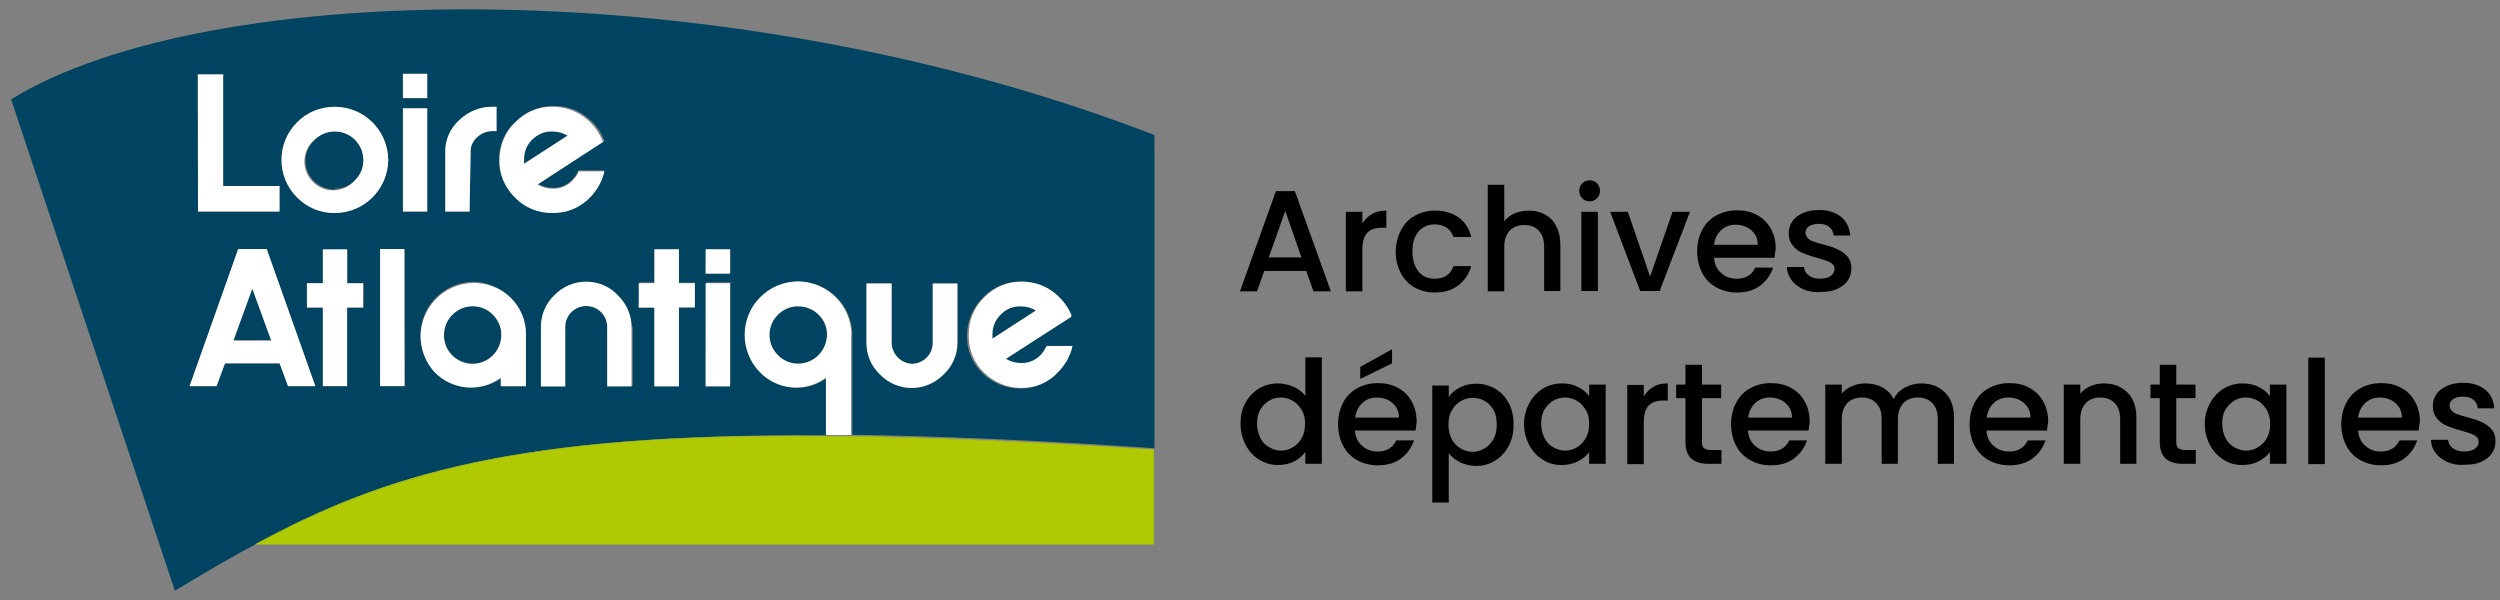 <?xml version="1.0" encoding="utf-8"?>
<!-- Generator: Adobe Illustrator 28.3.0, SVG Export Plug-In . SVG Version: 6.00 Build 0)  -->
<svg version="1.1" id="calques" xmlns="http://www.w3.org/2000/svg" xmlns:xlink="http://www.w3.org/1999/xlink" x="0px" y="0px"
	 viewBox="0 0 833.3 200" style="enable-background:new 0 0 833.3 200;" xml:space="preserve">
<rect x="0" y="0" width="833.3" height="200" fill="#808080" stroke="none"/>
<style type="text/css">
	.st0{fill:#004461;}
	.st1{fill:#AFCA00;}
	.st2{fill:#FFFFFF;}
</style>
<path class="st0" d="M189.2,45.2c-1.5-0.9-3.3-1.4-5.1-1.4c-2.5,0-5,1-6.8,2.8s-2.8,4.3-2.8,6.8c-0.1,0.4-0.1,0.8,0,1.2L189.2,45.2z
	"/>
<path class="st0" d="M345.3,103.5c-1.5-1-3.3-1.5-5-1.4c-2.6-0.1-5,0.9-6.8,2.8c-1.8,1.8-2.9,4.2-2.8,6.8c0,0.4,0,0.8,0,1.2
	L345.3,103.5z"/>
<path class="st0" d="M111.6,62.9c2.5,0,5-1,6.8-2.8c1.9-1.7,2.9-4.2,2.8-6.8c0-5.3-4.3-9.6-9.6-9.5c-2.5,0-4.9,1-6.7,2.8
	c-3.9,3.6-4.1,9.7-0.5,13.5c1.9,2,4.5,3.1,7.3,3.1L111.6,62.9z"/>
<path class="st0" d="M266.1,102.1c-2.5,0-5,1-6.8,2.8c-3.7,3.7-3.8,9.7-0.1,13.4l0.1,0.1c3.7,3.7,9.7,3.8,13.4,0.1l0.1-0.1
	c1.8-1.8,2.8-4.2,2.8-6.8c0-2.5-1-5-2.8-6.8C271,103.1,268.6,102,266.1,102.1z"/>
<path class="st0" d="M157.5,121.2c5.3,0,9.6-4.3,9.6-9.6c0-2.6-1.1-5-2.9-6.8c-3.7-3.7-9.8-3.8-13.5,0l0,0c-3.7,3.8-3.7,9.8,0,13.5
	C152.5,120.1,154.9,121.1,157.5,121.2L157.5,121.2L157.5,121.2z"/>
<path class="st0" d="M275.6,145.1V126c-6.8,5-16.3,4.2-22.1-1.9c-3.3-3.3-5.1-7.8-5-12.4c0-9.8,8-17.8,17.8-17.8s17.8,8,17.8,17.8
	v33.2H283c29,0.4,62.6,1.8,101.8,4.5V45C242.1-10.1,69.6-7.4,3.7,33.1l54.6,163.8c9.1-5.5,17.9-10.7,26.7-15.4l0,0
	C127.9,158.2,172.5,144.3,275.6,145.1z M327.7,99.1c3.3-3.4,7.8-5.3,12.6-5.3c3.5,0,6.9,1,9.9,3c2.9,2,5.2,4.8,6.6,8v0.7L335,119.8
	c1.5,0.9,3.3,1.4,5,1.4c2.6,0.1,5.2-1,6.9-2.9c0.7-0.8,1.4-1.8,1.8-2.8h8.6c-0.7,3.2-2.3,6.2-4.6,8.5c-3.2,3.6-7.8,5.6-12.6,5.5
	c-4.7,0.1-9.2-1.8-12.6-5.1c-3.4-3.2-5.3-7.8-5.2-12.5C322.3,107.1,324.2,102.5,327.7,99.1z M288.9,94.4h8.2v19.8
	c0.1,3.8,3.1,6.9,6.9,7c1.9,0,3.6-0.8,4.9-2.1c1.3-1.3,2.1-3,2-4.9V94.5h8.3v19.8c0,4-1.7,7.8-4.6,10.5c-5.5,5.8-14.7,6.1-20.6,0.6
	c-0.2-0.2-0.4-0.4-0.6-0.6c-2.9-2.7-4.5-6.5-4.5-10.5L288.9,94.4z M121.2,102.5h-5.5v26.2h-8v-26.2h-5.3v-8.1h5.3v-11h8.1v11.1h5.5
	L121.2,102.5z M135,128.7h-8.3V83h8.1L135,128.7z M235.4,83.1h8.1v8.1h-8.3L235.4,83.1z M235.4,94.1h8.1v34.3h-8.3L235.4,94.1z
	 M213.2,94.1h5.3v-11h7.8v11.1h5.3v8.1h-5.3v26.2h-8.1v-25.9h-5.3L213.2,94.1z M210.9,108.7v19.8h-8.5V109c0-3.9-3.1-7-7-7
	s-7,3.1-7,7l0,0v19.8h-8.1V109c0-4,1.6-7.8,4.5-10.6c2.8-2.9,6.6-4.5,10.6-4.5s7.8,1.6,10.5,4.5c2.9,2.8,4.6,6.6,4.6,10.6
	L210.9,108.7z M172.2,40.5c3.2-3.4,7.8-5.3,12.5-5.2c3.5,0,7,1,9.9,3s5.3,4.7,6.6,8l0.3,0.7l-22.4,14.2c1.5,0.9,3.3,1.4,5.1,1.4
	c2.5,0.1,5-1,6.7-2.9c0.8-0.8,1.4-1.8,1.9-2.9h8.6c-0.7,3.2-2.3,6.2-4.7,8.6c-3.2,3.5-7.8,5.4-12.6,5.3c-4.7,0.1-9.3-1.8-12.6-5.1
	c-3.4-3.3-5.3-7.8-5.2-12.5c0-4.6,1.9-9.1,5.2-12.3L172.2,40.5z M148.8,50.7c-0.1-4.1,1.7-8,4.7-10.7c3-2.9,6.9-4.5,11.1-4.4h0.9
	v8.1h-1.3c-2-0.1-4,0.6-5.5,2c-1.4,1.3-2.2,3.1-2.2,5v19.8h-7.8V50.7H148.8z M157.5,93.9c4.7,0,9.3,1.9,12.6,5.3
	c3.4,3.3,5.3,7.8,5.2,12.5v17.1h-8.1V126c-6.8,4.9-16.3,4.1-22.1-1.9c-6.8-7.1-6.6-18.4,0.5-25.2c3.3-3.2,7.7-4.9,12.2-5
	C157.8,93.9,157.5,93.9,157.5,93.9z M134.3,24.6h8.1v8.1h-8.1V24.6z M134.3,36.1h8.1v34.4h-8.1V36.1z M99,40.8
	c3.3-3.4,7.8-5.2,12.6-5.2c9.8,0.1,17.7,7.9,17.8,17.7c-0.1,9.8-8.2,17.7-18,17.6c-4.6,0-9-1.9-12.3-5.1C92.1,59,92.1,47.8,99,40.8
	L99,40.8z M65.8,24.8h8.5V62H93v8.5H66L65.8,24.8z M72,128.7h-8.8L79.4,83h9.5l16.2,45.7H96l-2.8-7.6H75L72,128.7z"/>
<polygon class="st0" points="77.8,113.5 90.4,113.5 84.1,96.2 "/>
<path class="st1" d="M84.9,181.5h299.7v-31.7C211.4,139.2,150.4,146.7,84.9,181.5z"/>
<path class="st1" d="M385.3,149.8L385.3,149.8z"/>
<path class="st1" d="M384.6,149.8L384.6,149.8c-39.3-2.7-72.8-4.1-101.8-4.5h-7.1c-103.1-1.1-147.8,12.8-190.9,36.2l0,0
	C150.4,146.7,211.4,139.2,384.6,149.8z"/>
<path class="st2" d="M111.6,71c9.8,0,17.7-7.9,17.8-17.7c-0.1-9.8-8-17.7-17.8-17.7c-4.7,0-9.3,1.8-12.6,5.2c-6.9,6.9-6.9,18.1,0,25
	l0,0C102.3,69.2,106.9,71.1,111.6,71z M104.8,46.6c3.8-3.7,9.8-3.7,13.5,0c1.8,1.8,2.8,4.2,2.8,6.7c0.1,2.6-1,5-2.8,6.8
	c-3.5,4-9.5,4.5-13.5,1c-4-3.5-4.5-9.5-1-13.5C104.1,47.2,104.5,46.9,104.8,46.6z"/>
<rect x="134.3" y="36.1" class="st2" width="8.1" height="34.4"/>
<path class="st2" d="M156.9,50.7c-0.1-1.9,0.7-3.7,2.2-5c1.5-1.4,3.5-2.1,5.5-2h0.9v-8.1h-1.3c-4.1-0.1-8.1,1.5-11.1,4.4
	c-3,2.7-4.8,6.6-4.7,10.7v19.8h8.1L156.9,50.7z"/>
<polygon class="st2" points="115.7,83.1 107.6,83.1 107.6,94.4 102.3,94.4 102.3,102.5 107.6,102.5 107.6,128.7 115.7,128.7 
	115.7,102.5 121,102.5 121,94.4 115.7,94.4 "/>
<rect x="126.7" y="83" class="st2" width="8.1" height="45.7"/>
<path class="st2" d="M144.8,124c5.9,6.1,15.3,6.9,22.1,1.9v2.8h8.4v-17.1c0.1-4.7-1.8-9.2-5.2-12.5c-7.2-6.7-18.4-6.3-25.1,0.9
	C138.7,106.8,138.6,117.2,144.8,124z M150.8,104.9c3.7-3.7,9.8-3.8,13.5,0l0,0c1.8,1.8,2.9,4.2,2.8,6.8c0,5.3-4.3,9.6-9.6,9.6
	s-9.6-4.3-9.5-9.6C148,109.1,149,106.7,150.8,104.9z"/>
<path class="st2" d="M184.8,98.4c-2.9,2.7-4.5,6.6-4.5,10.6v19.8h8.1V109c0-3.9,3.1-7,7-7s7,3.1,7,7l0,0v19.8h8.1V109
	c0-4-1.7-7.8-4.6-10.6c-2.7-2.9-6.5-4.5-10.5-4.5C191.4,93.9,187.6,95.5,184.8,98.4z"/>
<polygon class="st2" points="218.1,128.8 226.3,128.8 226.3,102.5 231.6,102.5 231.6,94.4 226.3,94.4 226.3,83.1 218.1,83.1 
	218.1,94.4 212.9,94.4 212.9,102.5 218.1,102.5 "/>
<rect x="235.2" y="94.4" class="st2" width="8.1" height="34.4"/>
<rect x="235.2" y="83.1" class="st2" width="8.1" height="8.1"/>
<path class="st2" d="M283.8,111.6c-0.1-9.8-8-17.7-17.8-17.8c-9.8,0-17.8,8-17.8,17.8c0,4.6,1.8,9.1,5,12.4
	c5.9,6.1,15.3,6.9,22.1,1.9V145h8.4v-33.4H283.8z M272.8,118.4c-3.7,3.7-9.7,3.8-13.4,0.1l-0.1-0.1c-3.7-3.7-3.8-9.7-0.1-13.4
	l0.1-0.1c1.8-1.8,4.2-2.9,6.8-2.8c2.5,0,5,1,6.8,2.8s2.9,4.2,2.8,6.8C275.6,114.2,274.6,116.6,272.8,118.4L272.8,118.4z"/>
<path class="st2" d="M275.6,145.1L275.6,145.1z"/>
<path class="st2" d="M303.9,129.3c4,0,7.8-1.7,10.6-4.5c2.9-2.7,4.6-6.5,4.6-10.5V94.5h-8.2v19.8c0,1.8-0.7,3.6-2,4.9
	s-3.1,2.1-4.9,2.1c-3.8-0.2-6.7-3.3-6.8-7V94.5h-8.4v19.8c0,4,1.6,7.8,4.5,10.5C296.1,127.7,299.9,129.3,303.9,129.3z"/>
<path class="st2" d="M184.2,71c4.7,0.1,9.3-1.8,12.6-5.3c2.3-2.4,3.9-5.3,4.7-8.6h-8.6c-0.4,1.1-1.1,2-1.9,2.9
	c-1.7,1.9-4.2,3-6.7,2.9c-1.8,0-3.6-0.5-5.1-1.4L201,47.3l-0.3-0.7c-1.4-3.3-3.7-6-6.6-8c-2.9-2-6.3-3-9.9-3
	c-4.7-0.1-9.3,1.8-12.5,5.2c-3.4,3.3-5.2,7.8-5.2,12.6c-0.1,4.7,1.8,9.2,5.2,12.5C174.9,69.2,179.4,71.1,184.2,71z M177.3,46.6
	c1.8-1.8,4.2-2.9,6.8-2.8c1.8,0,3.6,0.5,5.1,1.4l-14.5,9.4c-0.1-0.4-0.1-0.8,0-1.2C174.6,50.8,175.5,48.4,177.3,46.6z"/>
<path class="st2" d="M340.3,129.3c4.8,0.1,9.4-1.9,12.6-5.5c2.3-2.4,3.9-5.3,4.6-8.5h-8.6c-0.5,1-1.1,2-1.8,2.8
	c-1.7,1.9-4.2,3-6.8,2.9c-1.8,0-3.5-0.5-5-1.4l21.8-14v-0.7c-1.4-3.2-3.7-6-6.6-8s-6.3-3-9.9-3c-4.7-0.1-9.3,1.8-12.6,5.3
	c-3.4,3.3-5.2,7.9-5.1,12.6c-0.1,4.7,1.8,9.3,5.2,12.5C331.3,127.4,335.7,129.3,340.3,129.3z M333.5,104.9c1.7-1.9,4.2-2.9,6.8-2.8
	c1.8,0,3.5,0.5,5,1.4l-14.5,9.4c0-0.4,0-0.8,0-1.2C330.7,109.1,331.7,106.7,333.5,104.9z"/>
<polygon class="st2" points="93.2,62 74.4,62 74.4,24.8 66,24.8 66,70.5 93.2,70.5 "/>
<path class="st2" d="M96,128.7h9.1L88.9,83h-9.5l-16.2,45.7h9l2.8-7.6h18.2L96,128.7z M77.8,113.5l6.3-17.3l6.3,17.3H77.8z"/>
<rect x="134.3" y="24.6" class="st2" width="8.1" height="8.1"/>
<g>
	<path d="M435.4,90.3h-14l-2.4,6.8h-5.7l12-33.4h6.3l12,33.4h-5.8L435.4,90.3z M433.8,85.8l-5.4-15.5l-5.5,15.5H433.8z"/>
	<path d="M457.4,71.3c1.3-0.8,2.9-1.1,4.7-1.1v5.7h-1.4c-2.1,0-3.8,0.5-4.9,1.6c-1.1,1.1-1.7,3-1.7,5.7v13.9h-5.5V70.6h5.5v3.8
		C455,73.1,456,72.1,457.4,71.3z"/>
	<path d="M467,76.7c1.1-2.1,2.6-3.7,4.6-4.8c2-1.1,4.2-1.7,6.7-1.7c3.2,0,5.8,0.8,7.9,2.3c2.1,1.5,3.5,3.7,4.2,6.5h-5.9
		c-0.5-1.3-1.2-2.3-2.3-3.1c-1.1-0.7-2.4-1.1-4-1.1c-2.2,0-4,0.8-5.4,2.4s-2,3.8-2,6.6c0,2.8,0.7,5.1,2,6.7c1.3,1.6,3.1,2.4,5.4,2.4
		c3.2,0,5.3-1.4,6.3-4.2h5.9c-0.8,2.7-2.2,4.8-4.3,6.4c-2.1,1.6-4.7,2.4-7.9,2.4c-2.5,0-4.8-0.6-6.7-1.7c-2-1.1-3.5-2.7-4.6-4.8
		c-1.1-2.1-1.7-4.5-1.7-7.2C465.3,81.1,465.9,78.7,467,76.7z"/>
	<path d="M515,71.5c1.6,0.9,2.8,2.1,3.7,3.8c0.9,1.7,1.4,3.7,1.4,6.1v15.6h-5.4V82.3c0-2.4-0.6-4.2-1.8-5.4
		c-1.2-1.3-2.8-1.9-4.8-1.9c-2,0-3.7,0.6-4.9,1.9c-1.2,1.3-1.8,3.1-1.8,5.4v14.8h-5.5V61.6h5.5v12.1c0.9-1.1,2.1-2,3.5-2.6
		s3-0.9,4.7-0.9C511.6,70.2,513.4,70.6,515,71.5z"/>
	<path d="M527.4,66.1c-0.7-0.7-1-1.5-1-2.5c0-1,0.3-1.8,1-2.5c0.7-0.7,1.5-1,2.5-1c1,0,1.8,0.3,2.4,1c0.7,0.7,1,1.5,1,2.5
		c0,1-0.3,1.8-1,2.5s-1.5,1-2.4,1C528.9,67.1,528,66.8,527.4,66.1z M532.6,70.6v26.4h-5.5V70.6H532.6z"/>
	<path d="M550,92.2l7.5-21.6h5.8l-10.1,26.4h-6.5l-10-26.4h5.9L550,92.2z"/>
	<path d="M591.5,85.9h-20.2c0.2,2.1,0.9,3.8,2.4,5.1c1.4,1.3,3.1,1.9,5.2,1.9c2.9,0,5-1.2,6.2-3.7h5.9c-0.8,2.4-2.2,4.4-4.3,6
		c-2.1,1.6-4.7,2.3-7.8,2.3c-2.5,0-4.8-0.6-6.8-1.7c-2-1.1-3.6-2.7-4.7-4.8c-1.1-2.1-1.7-4.5-1.7-7.2c0-2.7,0.6-5.1,1.7-7.2
		c1.1-2.1,2.7-3.7,4.7-4.8c2-1.1,4.3-1.7,6.9-1.7c2.5,0,4.7,0.5,6.7,1.6c2,1.1,3.5,2.6,4.6,4.6c1.1,2,1.6,4.2,1.6,6.8
		C591.6,84.2,591.6,85.1,591.5,85.9z M585.9,81.5c0-2-0.8-3.6-2.2-4.8c-1.4-1.2-3.2-1.8-5.2-1.8c-1.9,0-3.5,0.6-4.8,1.8
		c-1.3,1.2-2.1,2.8-2.4,4.9H585.9z"/>
	<path d="M601,96.4c-1.6-0.8-3-1.8-3.9-3.1s-1.5-2.7-1.5-4.3h5.7c0.1,1.1,0.6,2.1,1.6,2.8c1,0.8,2.2,1.1,3.7,1.1
		c1.5,0,2.7-0.3,3.6-0.9c0.8-0.6,1.3-1.4,1.3-2.3c0-1-0.5-1.7-1.4-2.2c-0.9-0.5-2.4-1-4.5-1.6c-2-0.5-3.6-1.1-4.8-1.6
		c-1.2-0.5-2.3-1.3-3.2-2.4c-0.9-1.1-1.4-2.4-1.4-4.2c0-1.4,0.4-2.7,1.2-3.9c0.8-1.2,2-2.1,3.6-2.8c1.6-0.7,3.3-1,5.4-1
		c3,0,5.4,0.8,7.3,2.3c1.8,1.5,2.8,3.6,3,6.2h-5.5c-0.1-1.2-0.6-2.1-1.4-2.8c-0.9-0.7-2-1.1-3.5-1.1c-1.4,0-2.5,0.3-3.3,0.8
		c-0.8,0.5-1.2,1.3-1.2,2.2c0,0.7,0.3,1.3,0.8,1.8s1.1,0.9,1.9,1.1c0.7,0.3,1.8,0.6,3.3,1c1.9,0.5,3.5,1,4.7,1.6
		c1.2,0.5,2.3,1.3,3.2,2.3c0.9,1,1.4,2.4,1.4,4.1c0,1.5-0.4,2.8-1.2,4c-0.8,1.2-2,2.1-3.5,2.8c-1.5,0.7-3.3,1-5.4,1
		C604.5,97.5,602.7,97.1,601,96.4z"/>
	<path d="M415.1,134.3c1.1-2,2.6-3.6,4.5-4.8c1.9-1.1,4-1.7,6.4-1.7c1.7,0,3.4,0.4,5.1,1.1s3,1.8,4,3v-12.8h5.5v35.5h-5.5v-4
		c-0.9,1.3-2.1,2.3-3.7,3.2c-1.6,0.8-3.4,1.2-5.4,1.2c-2.3,0-4.4-0.6-6.3-1.8c-1.9-1.2-3.4-2.8-4.5-4.9c-1.1-2.1-1.7-4.5-1.7-7.1
		S414,136.3,415.1,134.3z M433.9,136.7c-0.8-1.3-1.7-2.4-3-3.1c-1.2-0.7-2.5-1.1-3.9-1.1c-1.4,0-2.7,0.3-3.9,1s-2.2,1.7-3,3
		c-0.8,1.3-1.1,2.9-1.1,4.7s0.4,3.4,1.1,4.8s1.7,2.4,3,3.1c1.2,0.7,2.5,1.1,3.9,1.1c1.4,0,2.7-0.4,3.9-1.1c1.2-0.7,2.2-1.7,3-3.1
		s1.1-3,1.1-4.8S434.7,138,433.9,136.7z"/>
	<path d="M471.8,143.5h-20.2c0.2,2.1,0.9,3.8,2.4,5.1s3.1,1.9,5.2,1.9c2.9,0,5-1.2,6.2-3.7h5.9c-0.8,2.4-2.2,4.4-4.3,6
		c-2.1,1.6-4.7,2.3-7.8,2.3c-2.5,0-4.8-0.6-6.8-1.7c-2-1.1-3.6-2.7-4.7-4.8c-1.1-2.1-1.7-4.5-1.7-7.2c0-2.7,0.6-5.1,1.7-7.2
		c1.1-2.1,2.7-3.7,4.7-4.8c2-1.1,4.3-1.7,6.9-1.7c2.5,0,4.7,0.5,6.7,1.6c2,1.1,3.5,2.6,4.6,4.6s1.6,4.2,1.6,6.8
		C472,141.8,472,142.7,471.8,143.5z M466.3,139.1c0-2-0.8-3.6-2.2-4.8c-1.4-1.2-3.2-1.8-5.2-1.8c-1.9,0-3.5,0.6-4.8,1.8
		c-1.3,1.2-2.1,2.8-2.4,4.9H466.3z M464,121.1l-10.6,5.2v-4l10.6-5.9V121.1z"/>
	<path d="M486.7,129.1c1.6-0.8,3.4-1.2,5.4-1.2c2.3,0,4.4,0.6,6.3,1.7s3.4,2.7,4.5,4.8c1.1,2,1.6,4.4,1.6,7.1s-0.5,5-1.6,7.1
		s-2.6,3.7-4.5,4.9c-1.9,1.2-4,1.8-6.3,1.8c-2,0-3.8-0.4-5.4-1.2c-1.6-0.8-2.8-1.8-3.8-3v16.4h-5.5v-39h5.5v3.9
		C483.8,130.9,485.1,129.9,486.7,129.1z M497.8,136.6c-0.8-1.3-1.7-2.3-3-3c-1.2-0.7-2.6-1-4-1c-1.4,0-2.7,0.4-3.9,1.1
		c-1.2,0.7-2.2,1.7-3,3.1c-0.8,1.3-1.1,2.9-1.1,4.8s0.4,3.4,1.1,4.8c0.8,1.4,1.7,2.4,3,3.1c1.2,0.7,2.5,1.1,3.9,1.1
		c1.4,0,2.7-0.4,4-1.1c1.2-0.7,2.2-1.8,3-3.1c0.8-1.4,1.1-3,1.1-4.8S498.6,137.9,497.8,136.6z"/>
	<path d="M509.8,134.3c1.1-2,2.6-3.6,4.5-4.8c1.9-1.1,4-1.7,6.3-1.7c2.1,0,3.9,0.4,5.4,1.2c1.6,0.8,2.8,1.8,3.7,3v-3.8h5.5v26.4
		h-5.5v-3.9c-0.9,1.2-2.2,2.3-3.8,3.1c-1.6,0.8-3.4,1.2-5.5,1.2c-2.3,0-4.4-0.6-6.2-1.8c-1.9-1.2-3.4-2.8-4.5-4.9
		c-1.1-2.1-1.7-4.5-1.7-7.1S508.7,136.3,509.8,134.3z M528.6,136.7c-0.8-1.3-1.7-2.4-3-3.1c-1.2-0.7-2.5-1.1-3.9-1.1
		c-1.4,0-2.7,0.3-3.9,1s-2.2,1.7-3,3c-0.8,1.3-1.1,2.9-1.1,4.7s0.4,3.4,1.1,4.8s1.7,2.4,3,3.1c1.2,0.7,2.5,1.1,3.9,1.1
		c1.4,0,2.7-0.4,3.9-1.1c1.2-0.7,2.2-1.7,3-3.1s1.1-3,1.1-4.8S529.4,138,528.6,136.7z"/>
	<path d="M551.2,128.9c1.3-0.8,2.9-1.1,4.7-1.1v5.7h-1.4c-2.1,0-3.8,0.5-4.9,1.6c-1.1,1.1-1.7,3-1.7,5.7v13.9h-5.5v-26.4h5.5v3.8
		C548.8,130.7,549.8,129.7,551.2,128.9z"/>
	<path d="M567.3,132.7v14.6c0,1,0.2,1.7,0.7,2.1s1.3,0.6,2.4,0.6h3.4v4.6h-4.3c-2.5,0-4.4-0.6-5.7-1.7c-1.3-1.2-2-3-2-5.6v-14.6
		h-3.1v-4.5h3.1v-6.6h5.5v6.6h6.4v4.5H567.3z"/>
	<path d="M602.8,143.5h-20.2c0.2,2.1,0.9,3.8,2.4,5.1s3.1,1.9,5.2,1.9c2.9,0,5-1.2,6.2-3.7h5.9c-0.8,2.4-2.2,4.4-4.3,6
		c-2.1,1.6-4.7,2.3-7.8,2.3c-2.5,0-4.8-0.6-6.8-1.7c-2-1.1-3.6-2.7-4.7-4.8c-1.1-2.1-1.7-4.5-1.7-7.2c0-2.7,0.6-5.1,1.7-7.2
		c1.1-2.1,2.7-3.7,4.7-4.8c2-1.1,4.3-1.7,6.9-1.7c2.5,0,4.7,0.5,6.7,1.6c2,1.1,3.5,2.6,4.6,4.6s1.6,4.2,1.6,6.8
		C603,141.8,603,142.7,602.8,143.5z M597.3,139.1c0-2-0.8-3.6-2.2-4.8c-1.4-1.2-3.2-1.8-5.2-1.8c-1.9,0-3.5,0.6-4.8,1.8
		c-1.3,1.2-2.1,2.8-2.4,4.9H597.3z"/>
	<path d="M646,129.1c1.6,0.9,2.9,2.1,3.9,3.8c0.9,1.7,1.4,3.7,1.4,6.1v15.6h-5.4v-14.8c0-2.4-0.6-4.2-1.8-5.4
		c-1.2-1.3-2.8-1.9-4.8-1.9s-3.7,0.6-4.9,1.9c-1.2,1.3-1.8,3.1-1.8,5.4v14.8h-5.4v-14.8c0-2.4-0.6-4.2-1.8-5.4
		c-1.2-1.3-2.8-1.9-4.8-1.9c-2,0-3.7,0.6-4.9,1.9c-1.2,1.3-1.8,3.1-1.8,5.4v14.8h-5.5v-26.4h5.5v3c0.9-1.1,2-1.9,3.4-2.5
		c1.4-0.6,2.8-0.9,4.4-0.9c2.1,0,4,0.4,5.7,1.3c1.7,0.9,2.9,2.2,3.8,3.9c0.8-1.6,2-2.9,3.7-3.8c1.7-0.9,3.5-1.4,5.5-1.4
		C642.5,127.8,644.4,128.2,646,129.1z"/>
	<path d="M682.3,143.5h-20.2c0.2,2.1,0.9,3.8,2.4,5.1s3.1,1.9,5.2,1.9c2.9,0,5-1.2,6.2-3.7h5.9c-0.8,2.4-2.2,4.4-4.3,6
		c-2.1,1.6-4.7,2.3-7.8,2.3c-2.5,0-4.8-0.6-6.8-1.7c-2-1.1-3.6-2.7-4.7-4.8c-1.1-2.1-1.7-4.5-1.7-7.2c0-2.7,0.6-5.1,1.7-7.2
		c1.1-2.1,2.7-3.7,4.7-4.8c2-1.1,4.3-1.7,6.9-1.7c2.5,0,4.7,0.5,6.7,1.6c2,1.1,3.5,2.6,4.6,4.6s1.6,4.2,1.6,6.8
		C682.5,141.8,682.4,142.7,682.3,143.5z M676.8,139.1c0-2-0.8-3.6-2.2-4.8c-1.4-1.2-3.2-1.8-5.2-1.8c-1.9,0-3.5,0.6-4.8,1.8
		c-1.3,1.2-2.1,2.8-2.4,4.9H676.8z"/>
	<path d="M706.8,129.1c1.6,0.9,2.9,2.1,3.9,3.8c0.9,1.7,1.4,3.7,1.4,6.1v15.6h-5.4v-14.8c0-2.4-0.6-4.2-1.8-5.4
		c-1.2-1.3-2.8-1.9-4.8-1.9c-2,0-3.7,0.6-4.9,1.9c-1.2,1.3-1.8,3.1-1.8,5.4v14.8h-5.5v-26.4h5.5v3c0.9-1.1,2-1.9,3.4-2.5
		c1.4-0.6,2.9-0.9,4.4-0.9C703.3,127.8,705.2,128.2,706.8,129.1z"/>
	<path d="M725.4,132.7v14.6c0,1,0.2,1.7,0.7,2.1s1.3,0.6,2.4,0.6h3.4v4.6h-4.3c-2.5,0-4.4-0.6-5.7-1.7c-1.3-1.2-2-3-2-5.6v-14.6
		h-3.1v-4.5h3.1v-6.6h5.5v6.6h6.4v4.5H725.4z"/>
	<path d="M736.7,134.3c1.1-2,2.6-3.6,4.5-4.8c1.9-1.1,4-1.7,6.3-1.7c2.1,0,3.9,0.4,5.4,1.2c1.6,0.8,2.8,1.8,3.7,3v-3.8h5.5v26.4
		h-5.5v-3.9c-0.9,1.2-2.2,2.3-3.8,3.1c-1.6,0.8-3.4,1.2-5.5,1.2c-2.3,0-4.4-0.6-6.2-1.8c-1.9-1.2-3.4-2.8-4.5-4.9
		c-1.1-2.1-1.7-4.5-1.7-7.1S735.6,136.3,736.7,134.3z M755.6,136.7c-0.8-1.3-1.7-2.4-3-3.1c-1.2-0.7-2.5-1.1-3.9-1.1
		c-1.4,0-2.7,0.3-3.9,1s-2.2,1.7-3,3c-0.8,1.3-1.1,2.9-1.1,4.7s0.4,3.4,1.1,4.8s1.7,2.4,3,3.1c1.2,0.7,2.5,1.1,3.9,1.1
		c1.4,0,2.7-0.4,3.9-1.1c1.2-0.7,2.2-1.7,3-3.1s1.1-3,1.1-4.8S756.3,138,755.6,136.7z"/>
	<path d="M774.9,119.2v35.5h-5.5v-35.5H774.9z"/>
	<path d="M806.2,143.5h-20.2c0.2,2.1,0.9,3.8,2.4,5.1s3.1,1.9,5.2,1.9c2.9,0,5-1.2,6.2-3.7h5.9c-0.8,2.4-2.2,4.4-4.3,6
		c-2.1,1.6-4.7,2.3-7.8,2.3c-2.5,0-4.8-0.6-6.8-1.7c-2-1.1-3.6-2.7-4.7-4.8c-1.1-2.1-1.7-4.5-1.7-7.2c0-2.7,0.6-5.1,1.7-7.2
		c1.1-2.1,2.7-3.7,4.7-4.8c2-1.1,4.3-1.7,6.9-1.7c2.5,0,4.7,0.5,6.7,1.6c2,1.1,3.5,2.6,4.6,4.6s1.6,4.2,1.6,6.8
		C806.3,141.8,806.3,142.7,806.2,143.5z M800.6,139.1c0-2-0.8-3.6-2.2-4.8c-1.4-1.2-3.2-1.8-5.2-1.8c-1.9,0-3.5,0.6-4.8,1.8
		c-1.3,1.2-2.1,2.8-2.4,4.9H800.6z"/>
	<path d="M815.7,154c-1.6-0.8-3-1.8-3.9-3.1c-1-1.3-1.5-2.7-1.5-4.3h5.7c0.1,1.1,0.6,2.1,1.6,2.8s2.2,1.1,3.7,1.1
		c1.5,0,2.7-0.3,3.6-0.9c0.8-0.6,1.3-1.4,1.3-2.3c0-1-0.5-1.7-1.4-2.2c-0.9-0.5-2.4-1-4.5-1.6c-2-0.5-3.6-1.1-4.8-1.6
		s-2.3-1.3-3.2-2.4c-0.9-1.1-1.4-2.4-1.4-4.2c0-1.4,0.4-2.7,1.2-3.9c0.8-1.2,2-2.1,3.6-2.8c1.6-0.7,3.3-1,5.4-1c3,0,5.4,0.8,7.3,2.3
		c1.8,1.5,2.8,3.6,3,6.2h-5.5c-0.1-1.2-0.6-2.1-1.4-2.8s-2-1.1-3.5-1.1c-1.4,0-2.5,0.3-3.3,0.8c-0.8,0.5-1.2,1.3-1.2,2.2
		c0,0.7,0.3,1.3,0.8,1.8c0.5,0.5,1.1,0.9,1.9,1.1c0.7,0.3,1.8,0.6,3.3,1c1.9,0.5,3.5,1,4.7,1.6c1.2,0.5,2.3,1.3,3.2,2.3
		s1.4,2.4,1.4,4.1c0,1.5-0.4,2.8-1.2,4c-0.8,1.2-2,2.1-3.5,2.8s-3.3,1-5.4,1C819.2,155.1,817.4,154.7,815.7,154z"/>
</g>
</svg>

